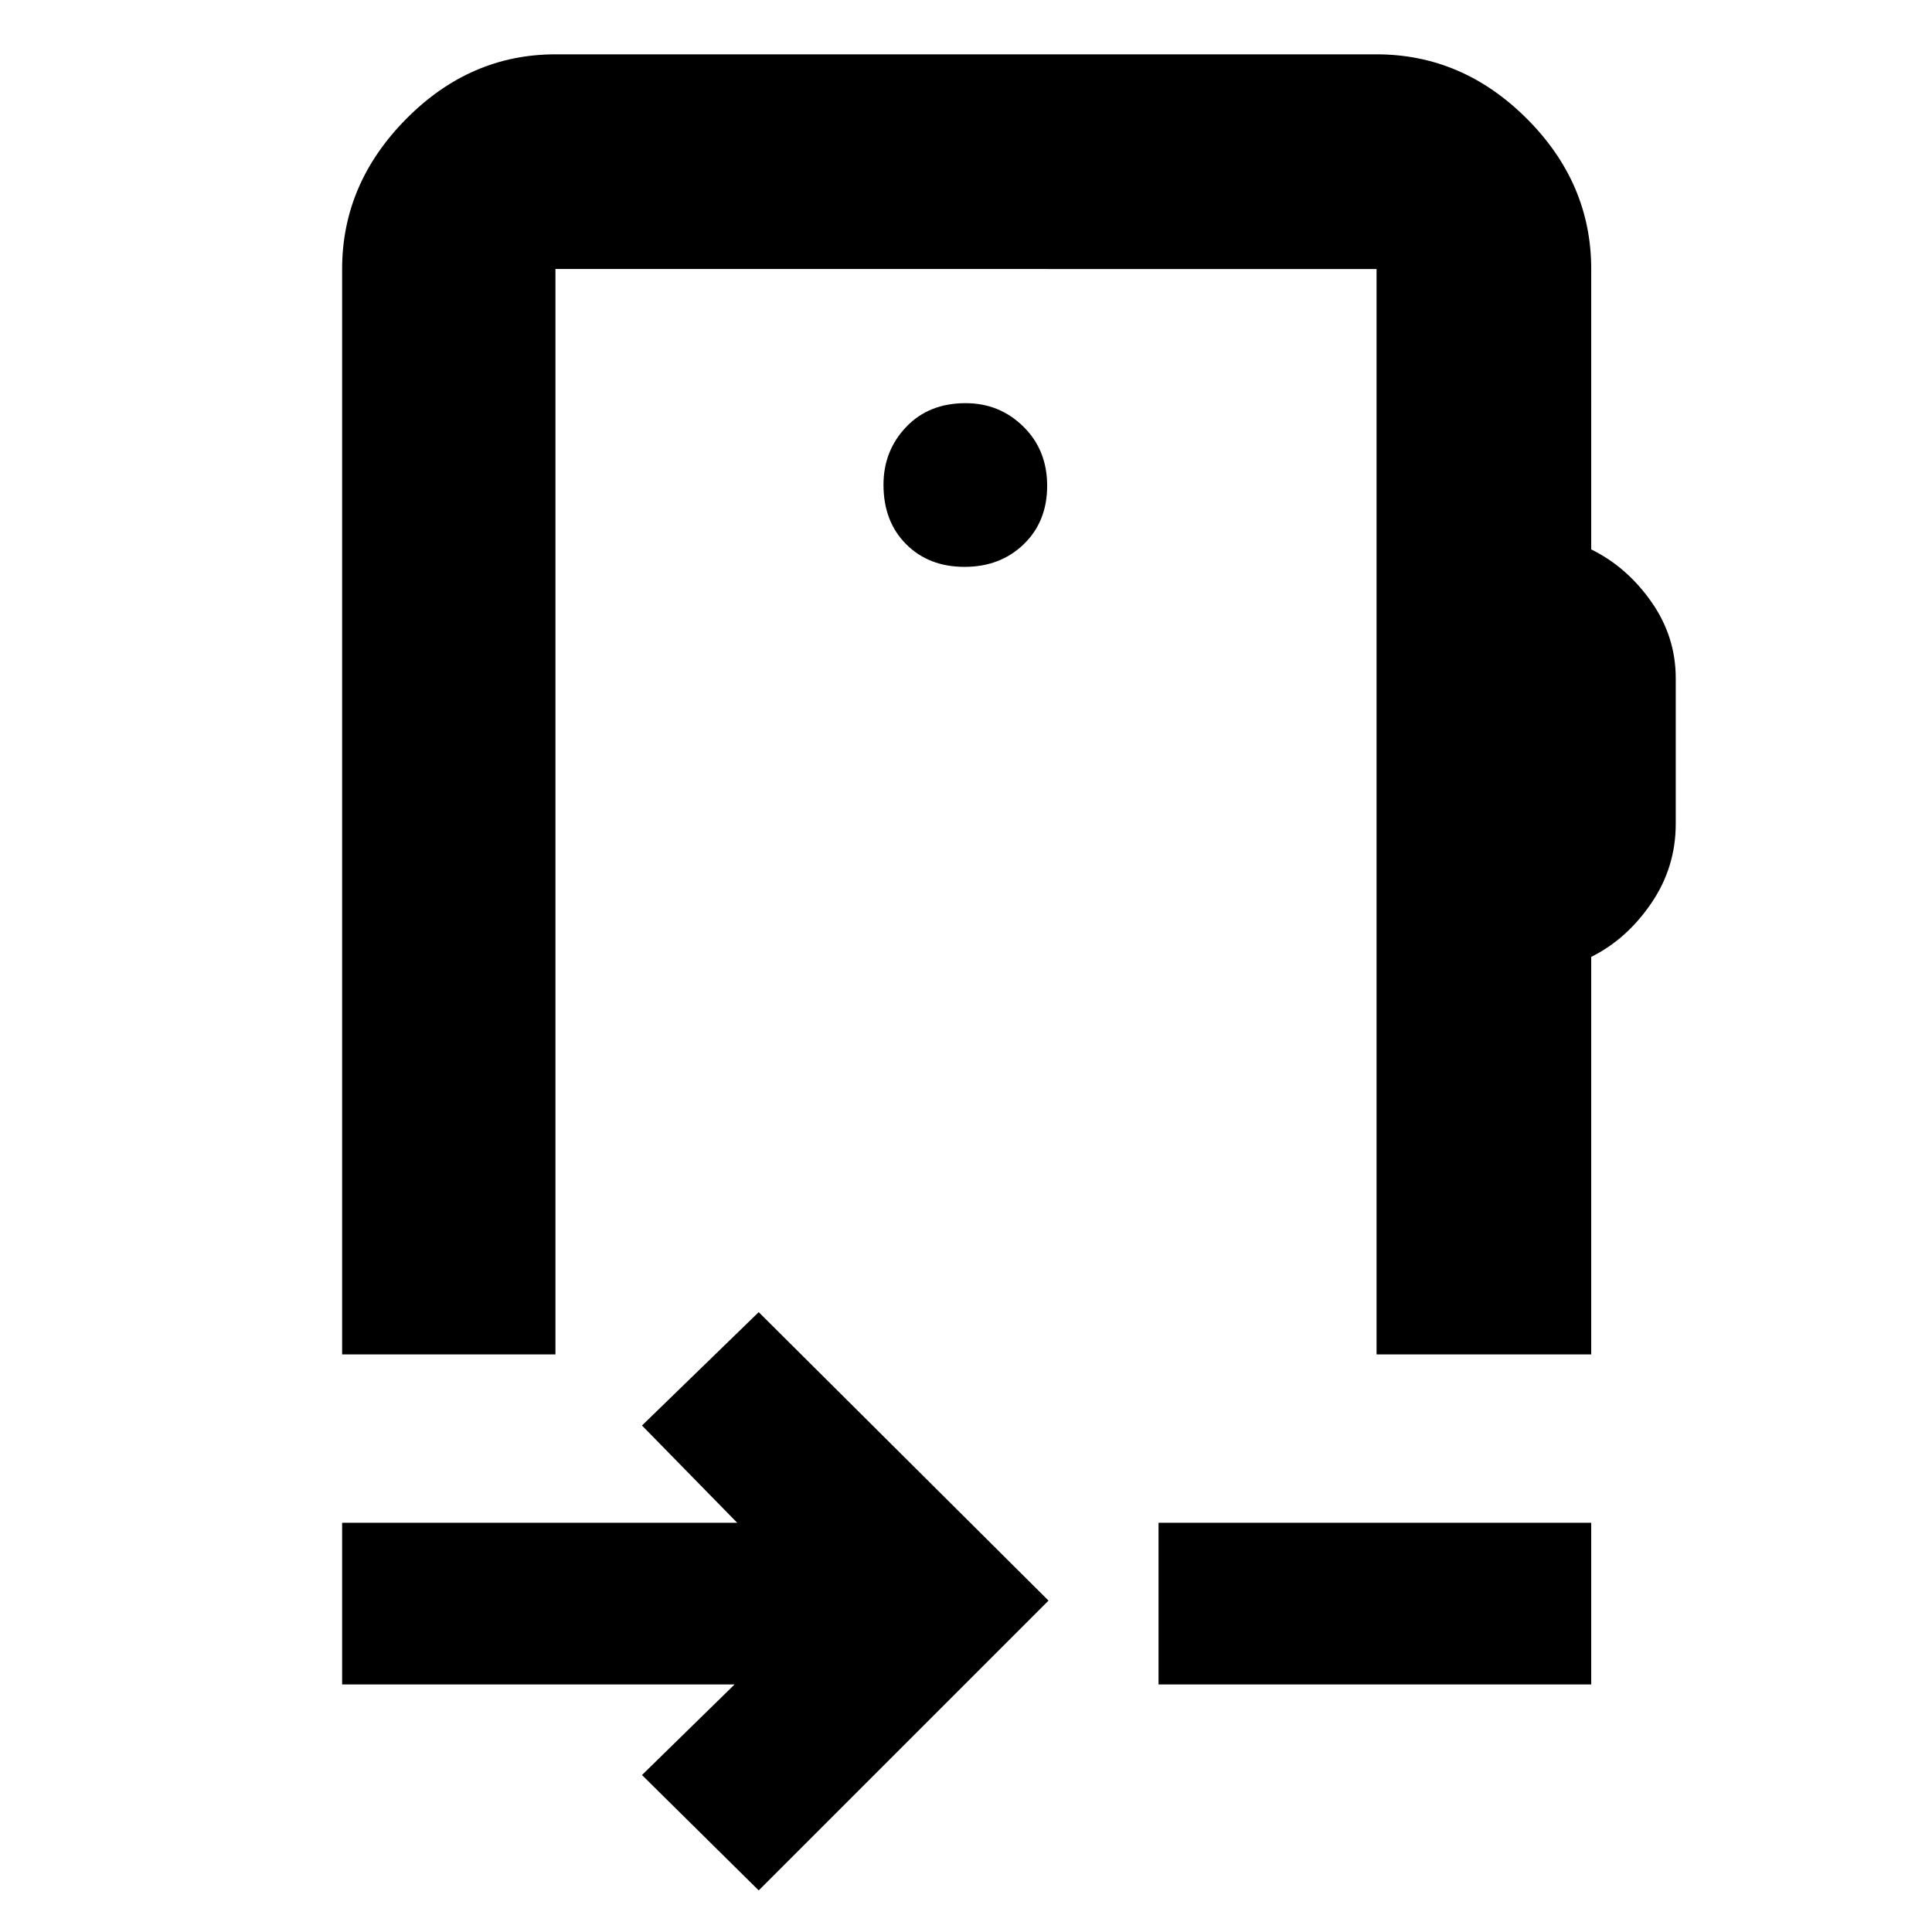 <svg xmlns="http://www.w3.org/2000/svg" height="40" viewBox="0 -960 960 960" width="40"><path d="M377-20.67 319-78l46-45H170v-80.33h196.33L319-251.67 377-308l144 143.33-144 144ZM575.67-123v-80.33h215V-123h-215ZM480-557ZM276-826.33V-287H170v-539.33q0-42.39 31.79-74.53Q233.57-933 276-933h408q42.7 0 74.68 31.98 31.99 31.99 31.99 74.69V-687q17.66 8.67 29.83 25.97 12.17 17.3 12.17 38.08v72.28q0 21.67-12.17 39.5-12.17 17.84-29.83 26.64V-287H684v-539.33H276Zm203.29 148q17.78 0 29.41-11.26 11.63-11.26 11.63-29.03 0-17.78-11.83-29.41-11.83-11.64-28.71-11.64-18.28 0-29.53 11.84Q439-736 439-719.12q0 18.27 11.26 29.53 11.25 11.26 29.03 11.26Z"/></svg>